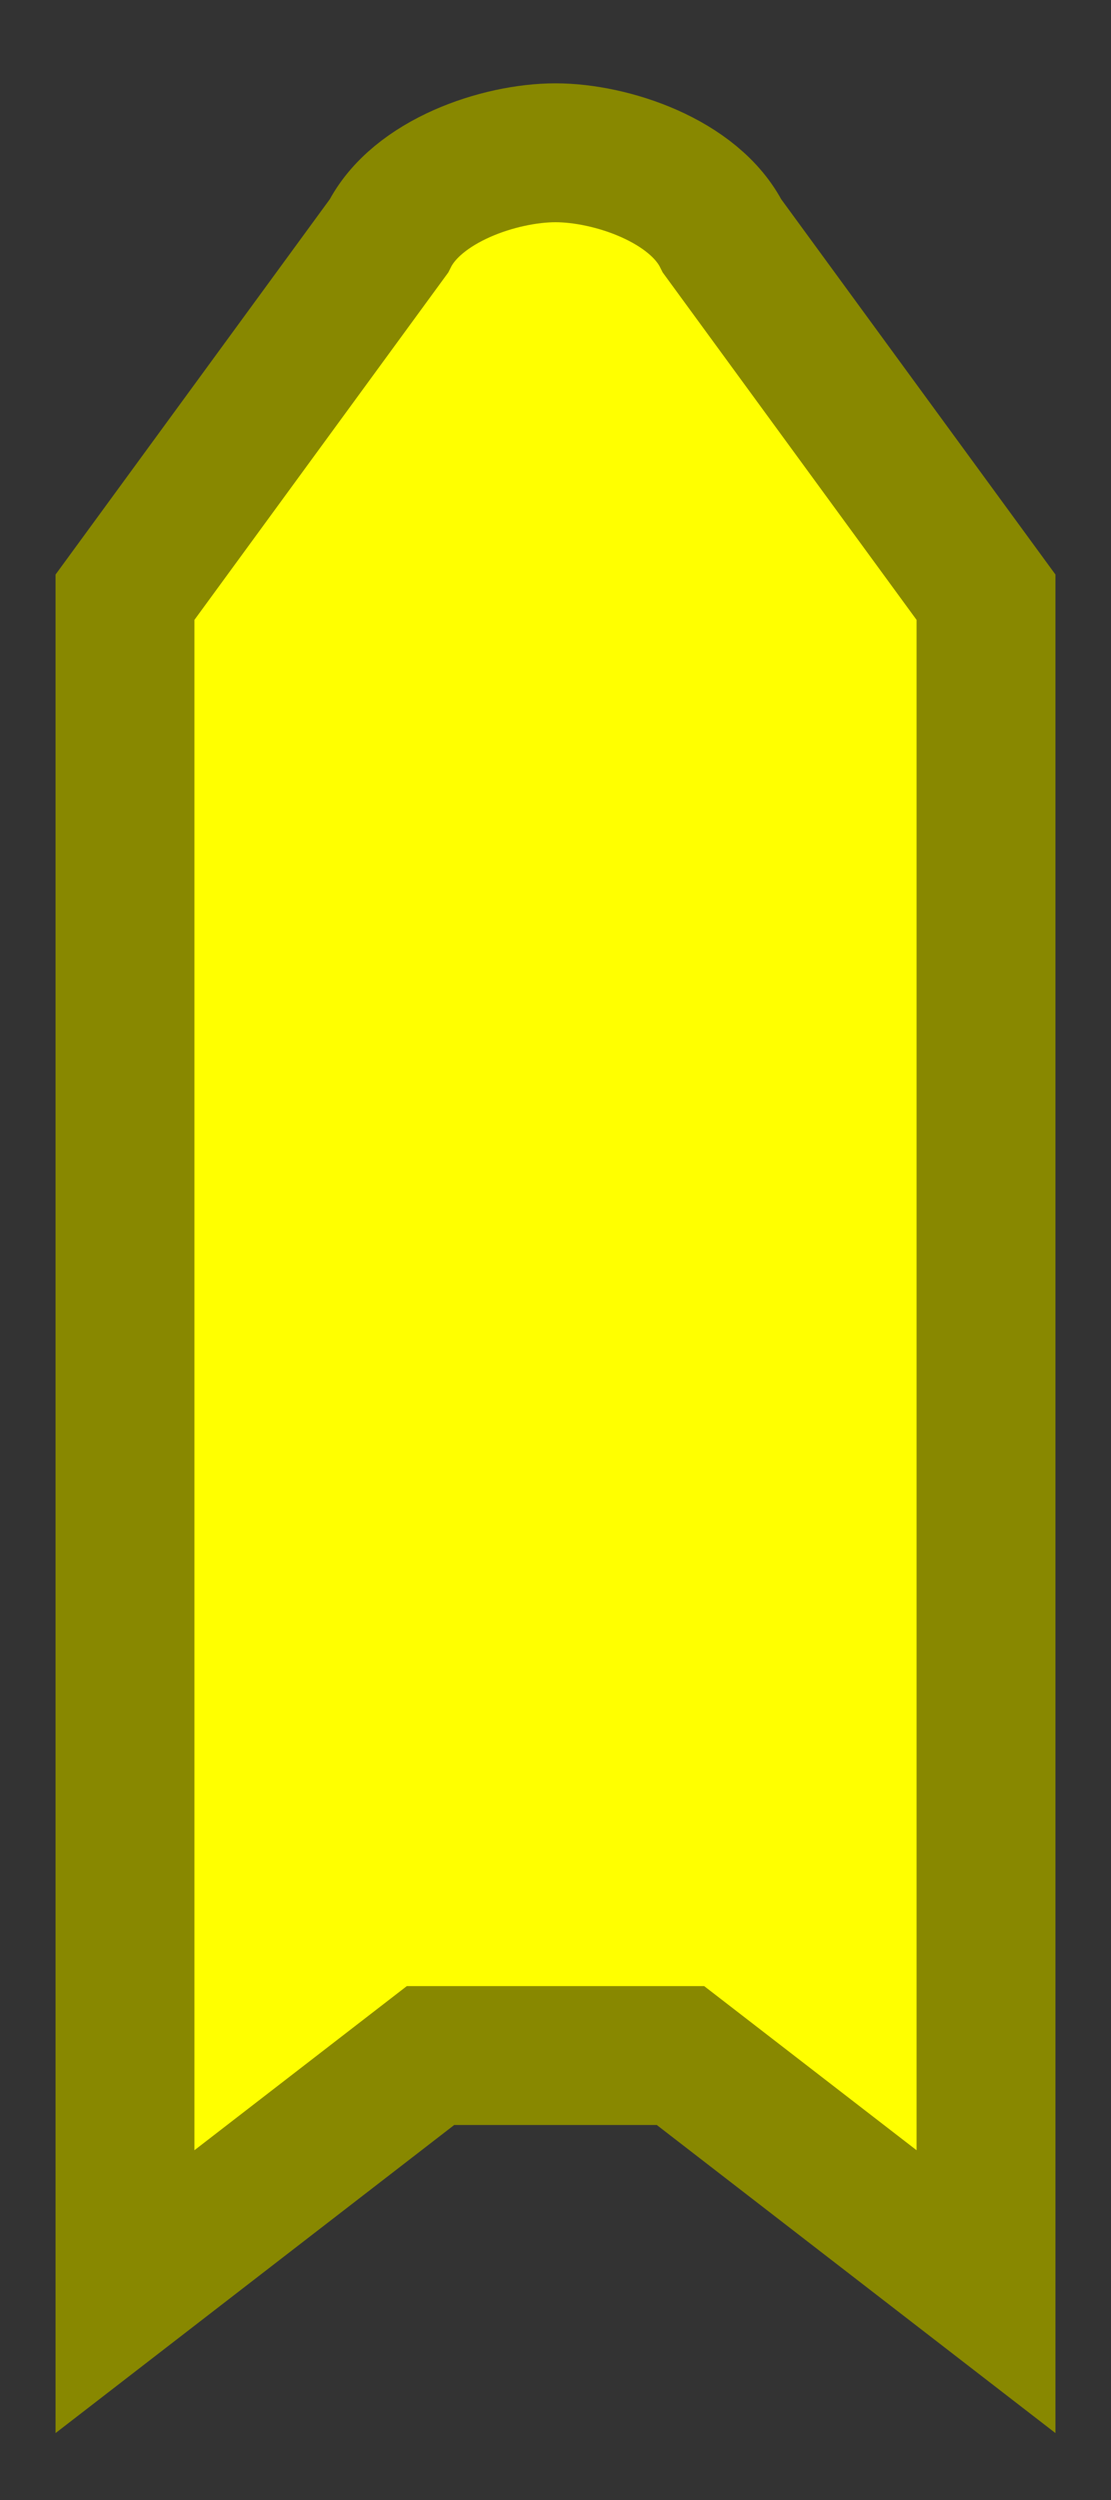 <?xml version="1.0"?>
<svg width="8" height="18" fill="none" version="1.1" xmlns="http://www.w3.org/2000/svg">
  <rect width="100%" height="100%" fill="#333333" stroke="none"/>
  <path
    d="M7.1,16.5V4.3L5.2,1.7C5,1.3,4.4,1.1,4,1.1S3,1.3,2.8,1.7L0.9,4.3v12.2l2.2-1.7h1.8L7.1,16.5z"
    style="fill-rule:evenodd;clip-rule:evenodd;fill:#FFFF00;stroke:#888800;"
  />
</svg>
